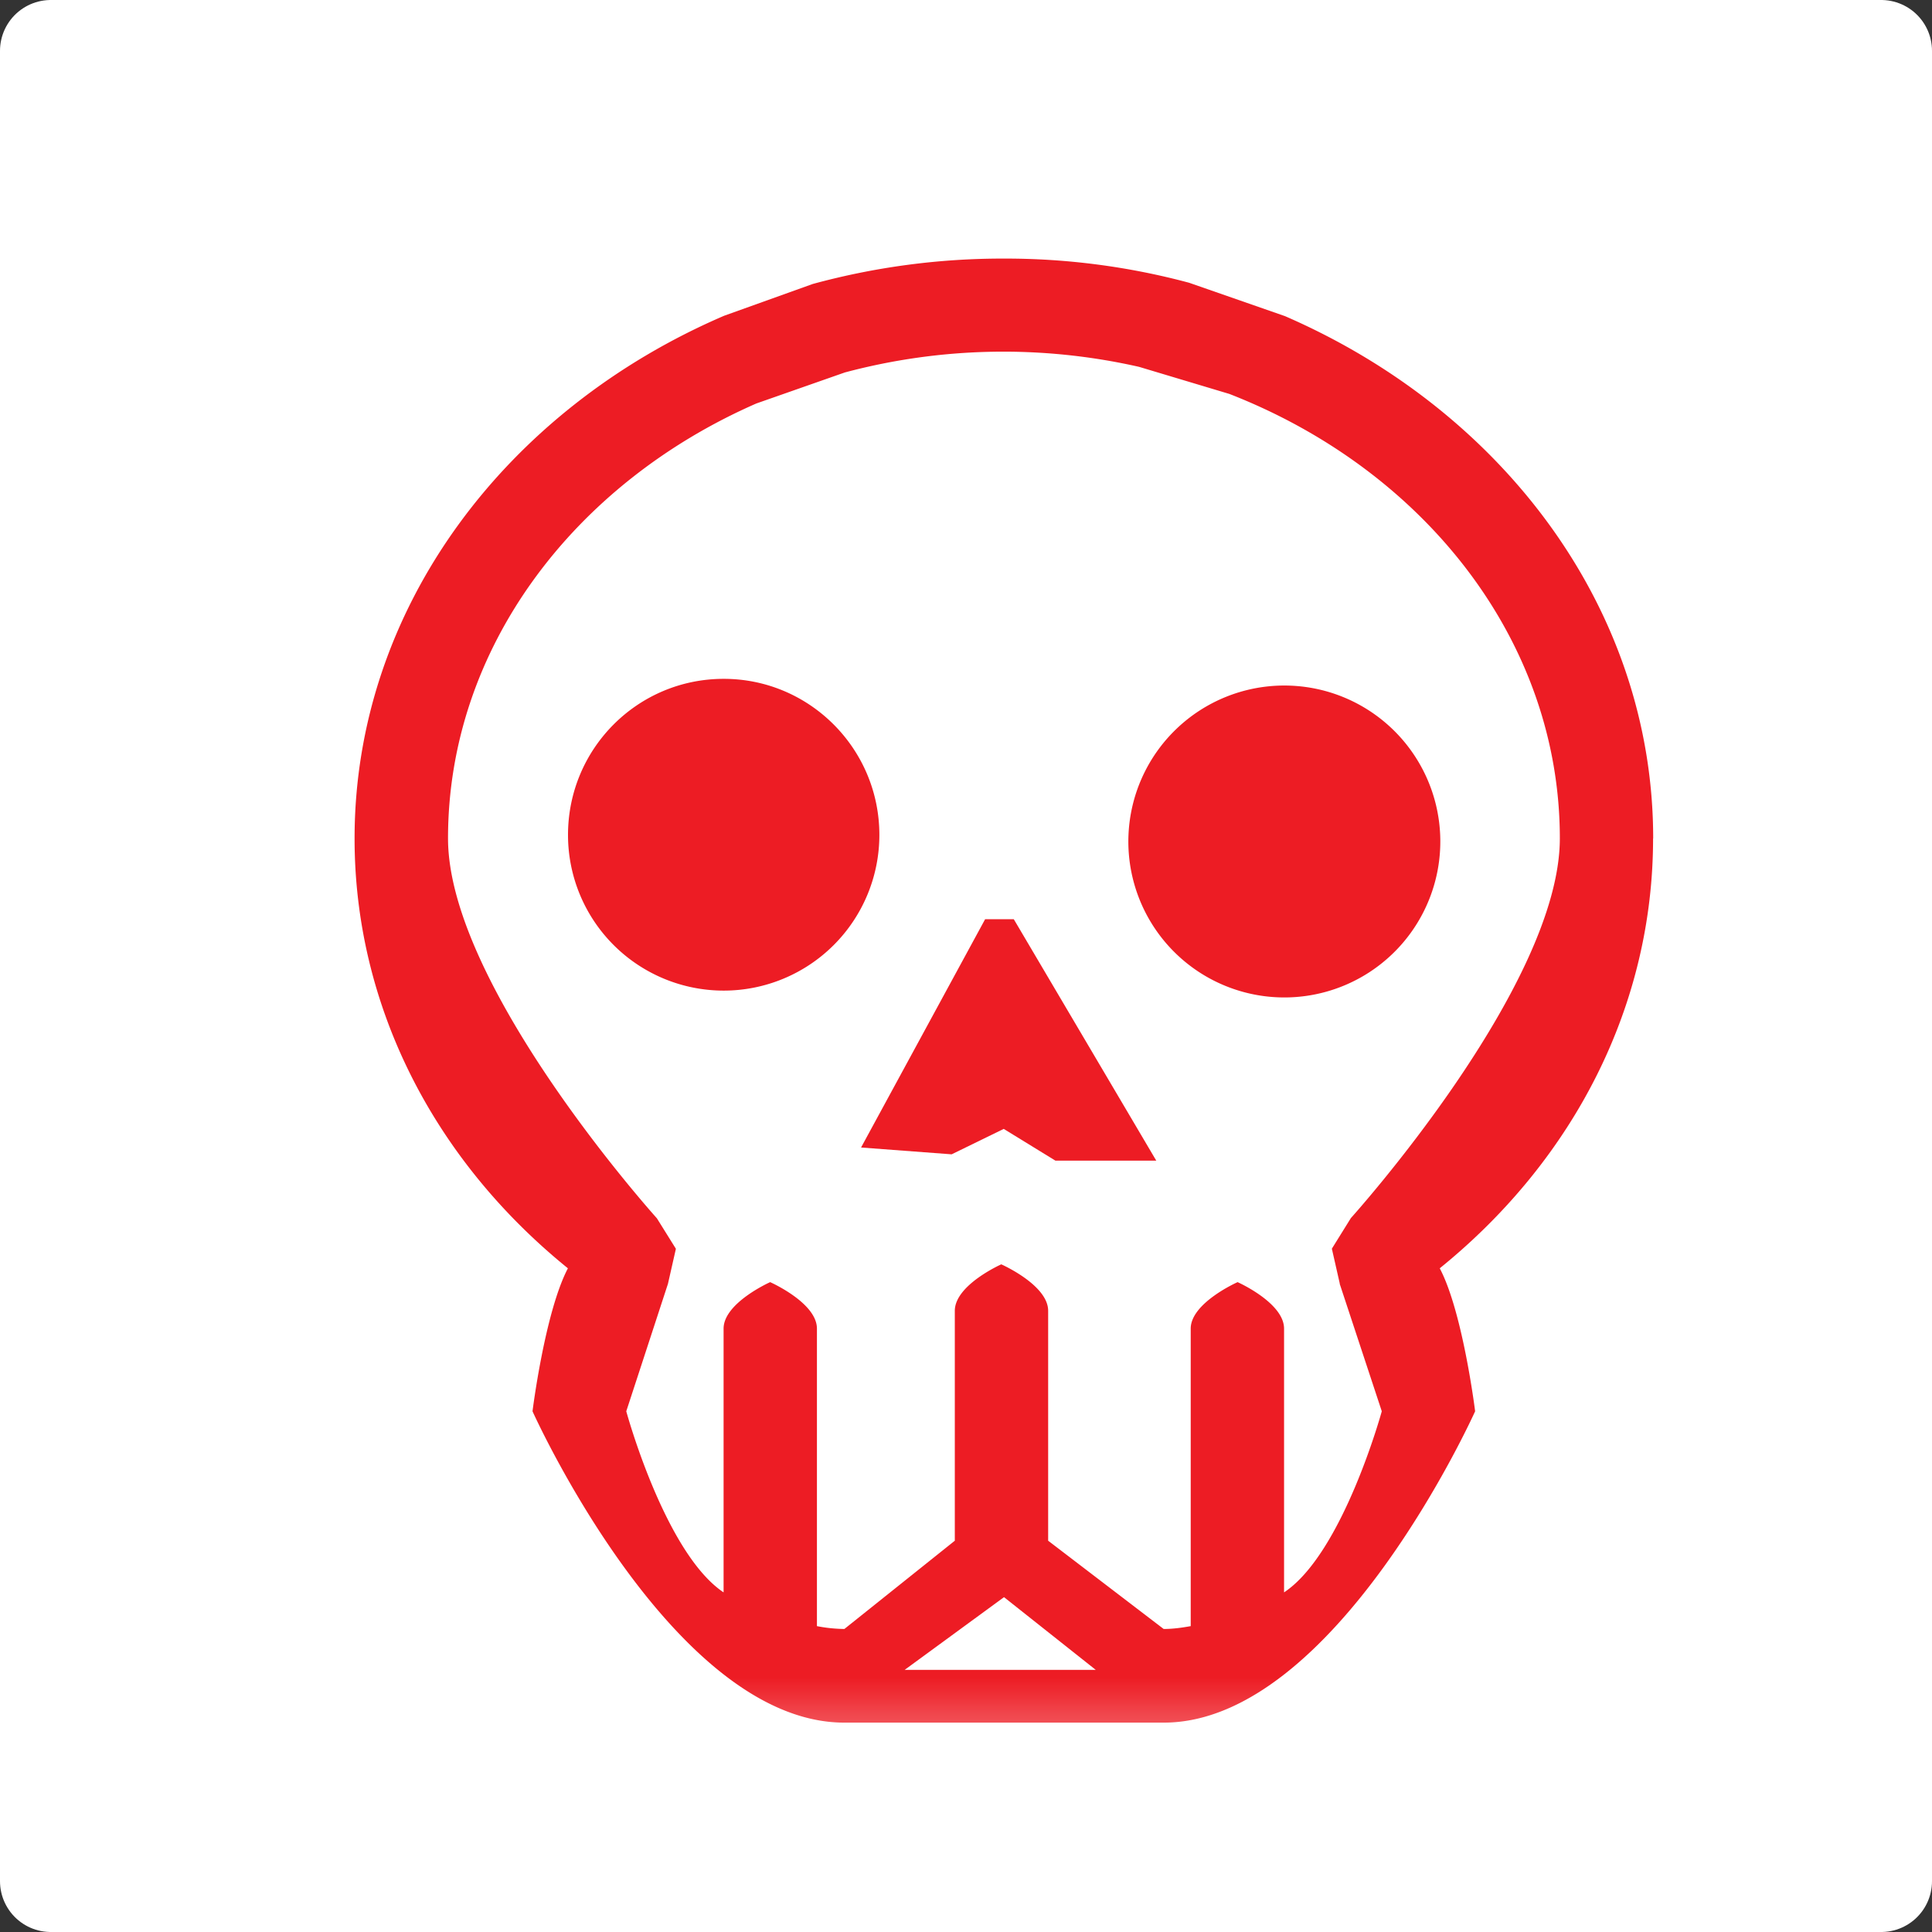 <svg width="19" height="19" xmlns="http://www.w3.org/2000/svg" xmlns:xlink="http://www.w3.org/1999/xlink"><rect width="100%" height="100%" fill="#333333" stroke="none"/><defs><path id="a" d="M0 0h14v15.48H0z"/></defs><g fill="none" fill-rule="evenodd"><path d="M.5.5h18v18H.5z" fill="#FFF" stroke="#FFF" stroke-linejoin="round"/><path d="M11.098 8.21a1.534 1.534 0 1 0 3.065-.005 1.534 1.534 0 0 0-3.065.006M7.117 6.676c-.847 0-1.531.687-1.531 1.535a1.531 1.531 0 1 0 3.062 0c0-.848-.687-1.535-1.53-1.535" fill="#ED1C24" fill-rule="nonzero"/><g transform="translate(3 2)"><mask id="b" fill="#fff"><use xlink:href="#a"/></mask><path d="M13.258 6.246c0-2.262-1.485-4.21-3.621-5.137L8.695.781a6.963 6.963 0 0 0-1.82-.238 7.09 7.09 0 0 0-1.883.25l-.87.312C1.976 2.027.487 3.98.487 6.246c0 1.625.762 3.145 2.098 4.227-.227.433-.348 1.406-.348 1.406s1.375 3.062 3.067 3.062h3.14c1.688 0 3.063-3.062 3.063-3.062s-.121-.977-.348-1.406c1.336-1.082 2.098-2.602 2.098-4.227m-7.36 8.176.977-.715.902.715H5.898Zm4.278-3.797.414 1.254s-.383 1.398-.961 1.781v-2.594c0-.254-.457-.457-.457-.457s-.461.204-.461.457v2.926c-.09.016-.176.028-.266.028l-1.136-.868v-2.261c0-.254-.461-.457-.461-.457s-.457.203-.457.457v2.261l-1.086.868a1.5 1.5 0 0 1-.27-.028v-2.926c0-.254-.46-.457-.46-.457s-.458.204-.458.457v2.594c-.578-.387-.957-1.781-.957-1.781l.41-1.254.078-.344-.187-.3S1.406 7.702 1.406 6.245c0-1.871 1.239-3.492 3.032-4.277l.87-.305a6.04 6.04 0 0 1 2.895-.055l.887.266c1.914.746 3.25 2.426 3.25 4.371 0 1.457-2.055 3.734-2.055 3.734l-.187.301.078.344Z" fill="#ED1C24" fill-rule="nonzero" mask="url(#b)"/></g><path fill="#ED1C24" fill-rule="nonzero" d="m9.688 9.04-1.22 2.245.891.067.512-.25.508.312h.992L9.97 9.04z"/></g></svg>